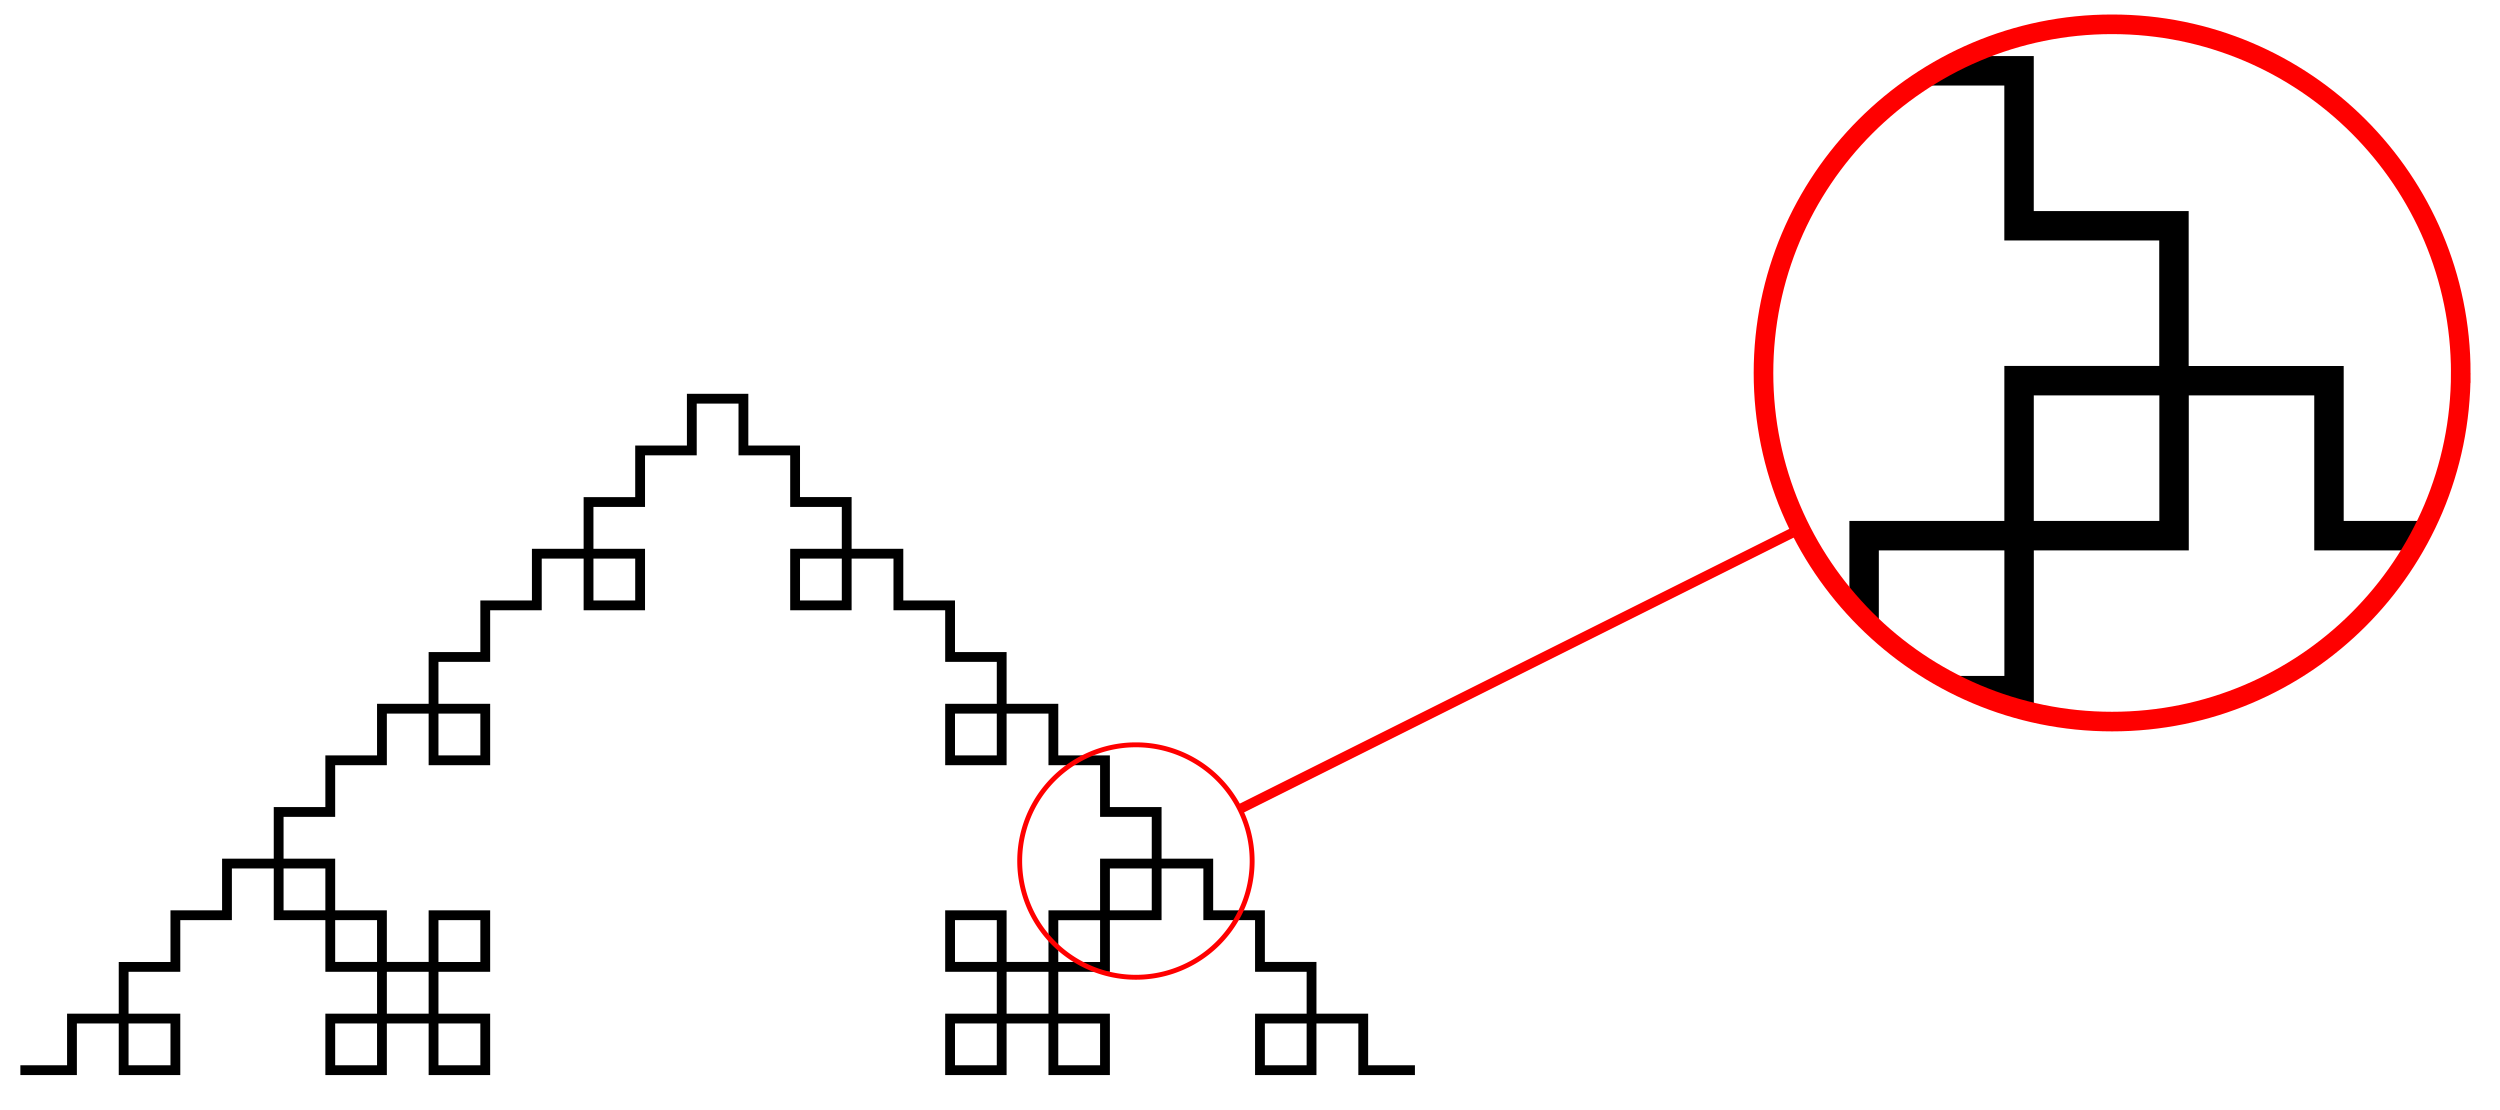 <svg xmlns="http://www.w3.org/2000/svg" width="101.638" height="45.146"><defs><clipPath id="a"><path d="M71 0h30v30H71Zm0 0"/></clipPath><clipPath id="b"><path d="M100.043 15.164c0-7.828-6.348-14.176-14.176-14.176S71.695 7.336 71.695 15.164c0 7.824 6.344 14.172 14.172 14.172s14.176-6.348 14.176-14.172m0 0"/></clipPath><clipPath id="c"><path d="M60 0h41.457v41H60Zm0 0"/></clipPath></defs><path fill="none" stroke="#000" stroke-miterlimit="10" stroke-width=".399" d="M.828 43.508h2.098V41.41h2.101v2.098H7.13V41.41H5.027V39.31H7.13V37.21h2.098v-2.102h2.101v2.102h2.098v2.098h2.101v2.101h-2.101v2.098h2.101V41.41h2.098v2.098h2.102V41.41h-2.102V39.31h2.102V37.21h-2.102v2.098h-2.098V37.21h-2.101v-2.102h-2.098v-2.097h2.098V30.91h2.101v-2.097h2.098v2.097h2.102v-2.097h-2.102V26.71h2.102v-2.098h2.097v-2.101h2.102v2.101h2.097v-2.101h-2.097V20.41h2.097v-2.097h2.102V16.21h2.098v2.102h2.101v2.097h2.098v2.102h-2.098v2.101h2.098v-2.101h2.101v2.101h2.102v2.098h2.098v2.102h-2.098v2.097h2.098v-2.097h2.101v2.097h2.098v2.102h2.101v2.097h-2.101v2.102h-2.098v2.098h-2.101V37.21h-2.098v2.098h2.098v2.101h-2.098v2.098h2.098V41.41h2.101v2.098h2.098V41.41h-2.098V39.31h2.098V37.21h2.101v-2.102h2.098v2.102h2.102v2.098h2.097v2.101h-2.097v2.098h2.097V41.41h2.102v2.098h2.101"/><path fill="none" stroke="red" stroke-miterlimit="10" stroke-width=".199" d="M50.906 35.004a4.725 4.725 0 1 0-9.45.004 4.725 4.725 0 0 0 9.45-.004Zm0 0"/><g clip-path="url(#a)"><g clip-path="url(#b)"><path fill="none" stroke="#000" stroke-miterlimit="10" stroke-width="1.197" d="M-50.195 40.676h6.297v-6.301h6.3v6.3h6.297v-6.3h-6.297v-6.297h6.297v-6.3H-25V15.48h6.297v6.297h6.3v6.301h6.298v6.297h-6.297v6.3h6.3v-6.3H.195v6.3h6.301v-6.3h-6.3v-6.297h6.3v-6.3h-6.3v6.3h-6.298v-6.3h-6.3V15.48H-18.7v-6.3h6.297V2.879h6.3v-6.297H.195v6.297h6.301v-6.297h-6.3v-6.3h6.3v-6.298h6.297v-6.3h6.3v6.3h6.302v-6.3h-6.301v-6.301h6.3v-6.297h6.297v-6.3h6.301v6.3h6.297v6.297h6.3v6.3h-6.3v6.301h6.3v-6.3h6.298v6.3h6.3v6.297h6.301v6.301h-6.3v6.297h6.3v-6.297h6.297v6.297h6.3v6.3h6.298v6.298h-6.297v6.3h-6.3v6.297h-6.298v-6.297h-6.3v6.301h6.3v6.297h-6.3v6.3h6.3v-6.3h6.297v6.3h6.3v-6.3H75.79v-6.297h6.297v-6.3h6.3v-6.301h6.298v6.3h6.3v6.301h6.301v6.297h-6.3v6.3h6.3v-6.3h6.297v6.3h6.3"/></g></g><g clip-path="url(#c)"><path fill="none" stroke="red" stroke-miterlimit="10" stroke-width=".797" d="M100.043 15.164c0-7.828-6.348-14.176-14.176-14.176S71.695 7.336 71.695 15.164c0 7.824 6.344 14.172 14.172 14.172s14.176-6.348 14.176-14.172Zm0 0"/></g><path fill="none" stroke="red" stroke-miterlimit="10" stroke-width=".399" d="M50.41 32.89 73.191 21.5"/></svg>